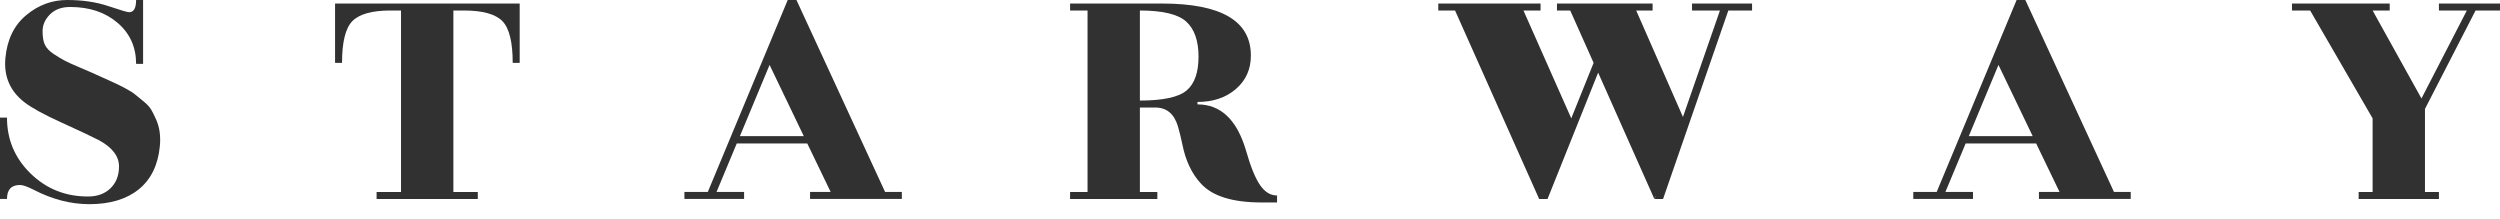 <svg width="160" height="14" viewBox="0 0 160 14" fill="none" xmlns="http://www.w3.org/2000/svg">
<path d="M0.447 12.732H0V7.528H0.447C0.447 8.929 0.949 10.119 1.954 11.101C2.96 12.084 4.183 12.576 5.629 12.576C6.226 12.576 6.707 12.403 7.07 12.051C7.433 11.699 7.617 11.236 7.617 10.655C7.617 10.001 7.193 9.443 6.344 8.979C5.88 8.739 5.087 8.365 3.954 7.851C2.82 7.338 2.027 6.902 1.564 6.545C0.642 5.83 0.235 4.886 0.346 3.708C0.458 2.53 0.899 1.619 1.675 0.972C2.451 0.324 3.323 0 4.3 0C5.277 0 6.154 0.128 6.936 0.391C7.717 0.653 8.159 0.782 8.265 0.782C8.561 0.782 8.711 0.519 8.711 0H9.158V4.088H8.711C8.711 3.015 8.315 2.139 7.528 1.463C6.74 0.787 5.724 0.447 4.49 0.447C3.937 0.447 3.507 0.609 3.194 0.927C2.881 1.245 2.725 1.603 2.725 1.988C2.725 2.373 2.775 2.675 2.881 2.881C2.988 3.088 3.166 3.278 3.429 3.451C3.691 3.624 3.915 3.758 4.11 3.864C4.305 3.97 4.613 4.11 5.037 4.289C5.461 4.467 5.757 4.596 5.919 4.668C6.74 5.043 7.22 5.26 7.371 5.327C7.522 5.394 7.734 5.5 8.019 5.651C8.304 5.802 8.516 5.936 8.656 6.053C8.795 6.171 8.979 6.321 9.203 6.5C9.426 6.679 9.588 6.863 9.694 7.047C9.8 7.232 9.901 7.444 10.007 7.684C10.214 8.159 10.292 8.717 10.23 9.359C10.113 10.565 9.661 11.487 8.879 12.118C8.097 12.749 7.042 13.067 5.718 13.067C4.529 13.067 3.345 12.76 2.167 12.151C1.765 11.945 1.469 11.839 1.273 11.839C0.726 11.839 0.447 12.135 0.447 12.732Z" fill="#313131"/>
<path d="M32.813 4.023C32.813 2.699 32.595 1.806 32.154 1.354C31.713 0.901 30.892 0.672 29.686 0.672H29.016V12.288H30.579V12.734H24.102V12.288H25.665V0.672H24.995C23.806 0.672 22.99 0.901 22.549 1.354C22.108 1.806 21.89 2.699 21.89 4.023H21.444V0.226H33.26V4.023H32.813Z" fill="#313131"/>
<path d="M57.718 12.285V12.732H51.844V12.285H53.162L51.665 9.181H47.153L45.858 12.285H47.622V12.732H43.803V12.285H45.299L50.414 0H50.973L56.646 12.285H57.718ZM47.354 8.711H51.442L49.253 4.155L47.354 8.711Z" fill="#313131"/>
<path d="M81.731 12.958H80.749C78.889 12.958 77.594 12.556 76.862 11.752C76.281 11.126 75.885 10.3 75.678 9.272C75.589 8.842 75.494 8.446 75.388 8.088C75.148 7.284 74.667 6.882 73.936 6.882H72.953V12.288H74.07V12.734H68.486V12.288H69.603V0.672H68.486V0.226H74.36C78.158 0.226 80.056 1.337 80.056 3.554C80.056 4.431 79.738 5.145 79.096 5.698C78.454 6.251 77.638 6.525 76.639 6.525V6.681C78.13 6.681 79.163 7.664 79.743 9.629C80.04 10.674 80.341 11.411 80.648 11.852C80.955 12.293 81.313 12.511 81.731 12.511V12.958ZM72.953 0.672V6.435C74.444 6.435 75.438 6.217 75.946 5.787C76.454 5.358 76.706 4.632 76.706 3.621C76.706 2.61 76.443 1.862 75.924 1.387C75.404 0.912 74.41 0.672 72.953 0.672Z" fill="#313131"/>
<path d="M92.051 0.672V0.226H98.596V0.672H97.501L100.561 7.574L101.991 4.023L100.494 0.672H99.646V0.226H105.766V0.672H104.716L107.709 7.485L110.077 0.672H108.29V0.226H112.132V0.672H110.613L106.436 12.734H105.9L105.989 12.489L105.878 12.734L102.281 4.648L99.043 12.734H98.506L93.123 0.672H92.051Z" fill="#313131"/>
<path d="M136.367 12.285V12.732H130.493V12.285H131.811L130.314 9.181H125.802L124.506 12.285H126.271V12.732H122.451V12.285H123.948L129.063 0H129.622L135.295 12.285H136.367ZM126.003 8.711H130.091L127.902 4.155L126.003 8.711Z" fill="#313131"/>
<path d="M156.091 12.734H150.953V12.288H151.847V7.574L147.849 0.672H146.687V0.226H152.941V0.672H151.847L154.974 6.301L157.878 0.672H156.091V0.226H160V0.672H158.436L155.198 6.971V12.288H156.091V12.734Z" fill="#313131"/>
</svg>
